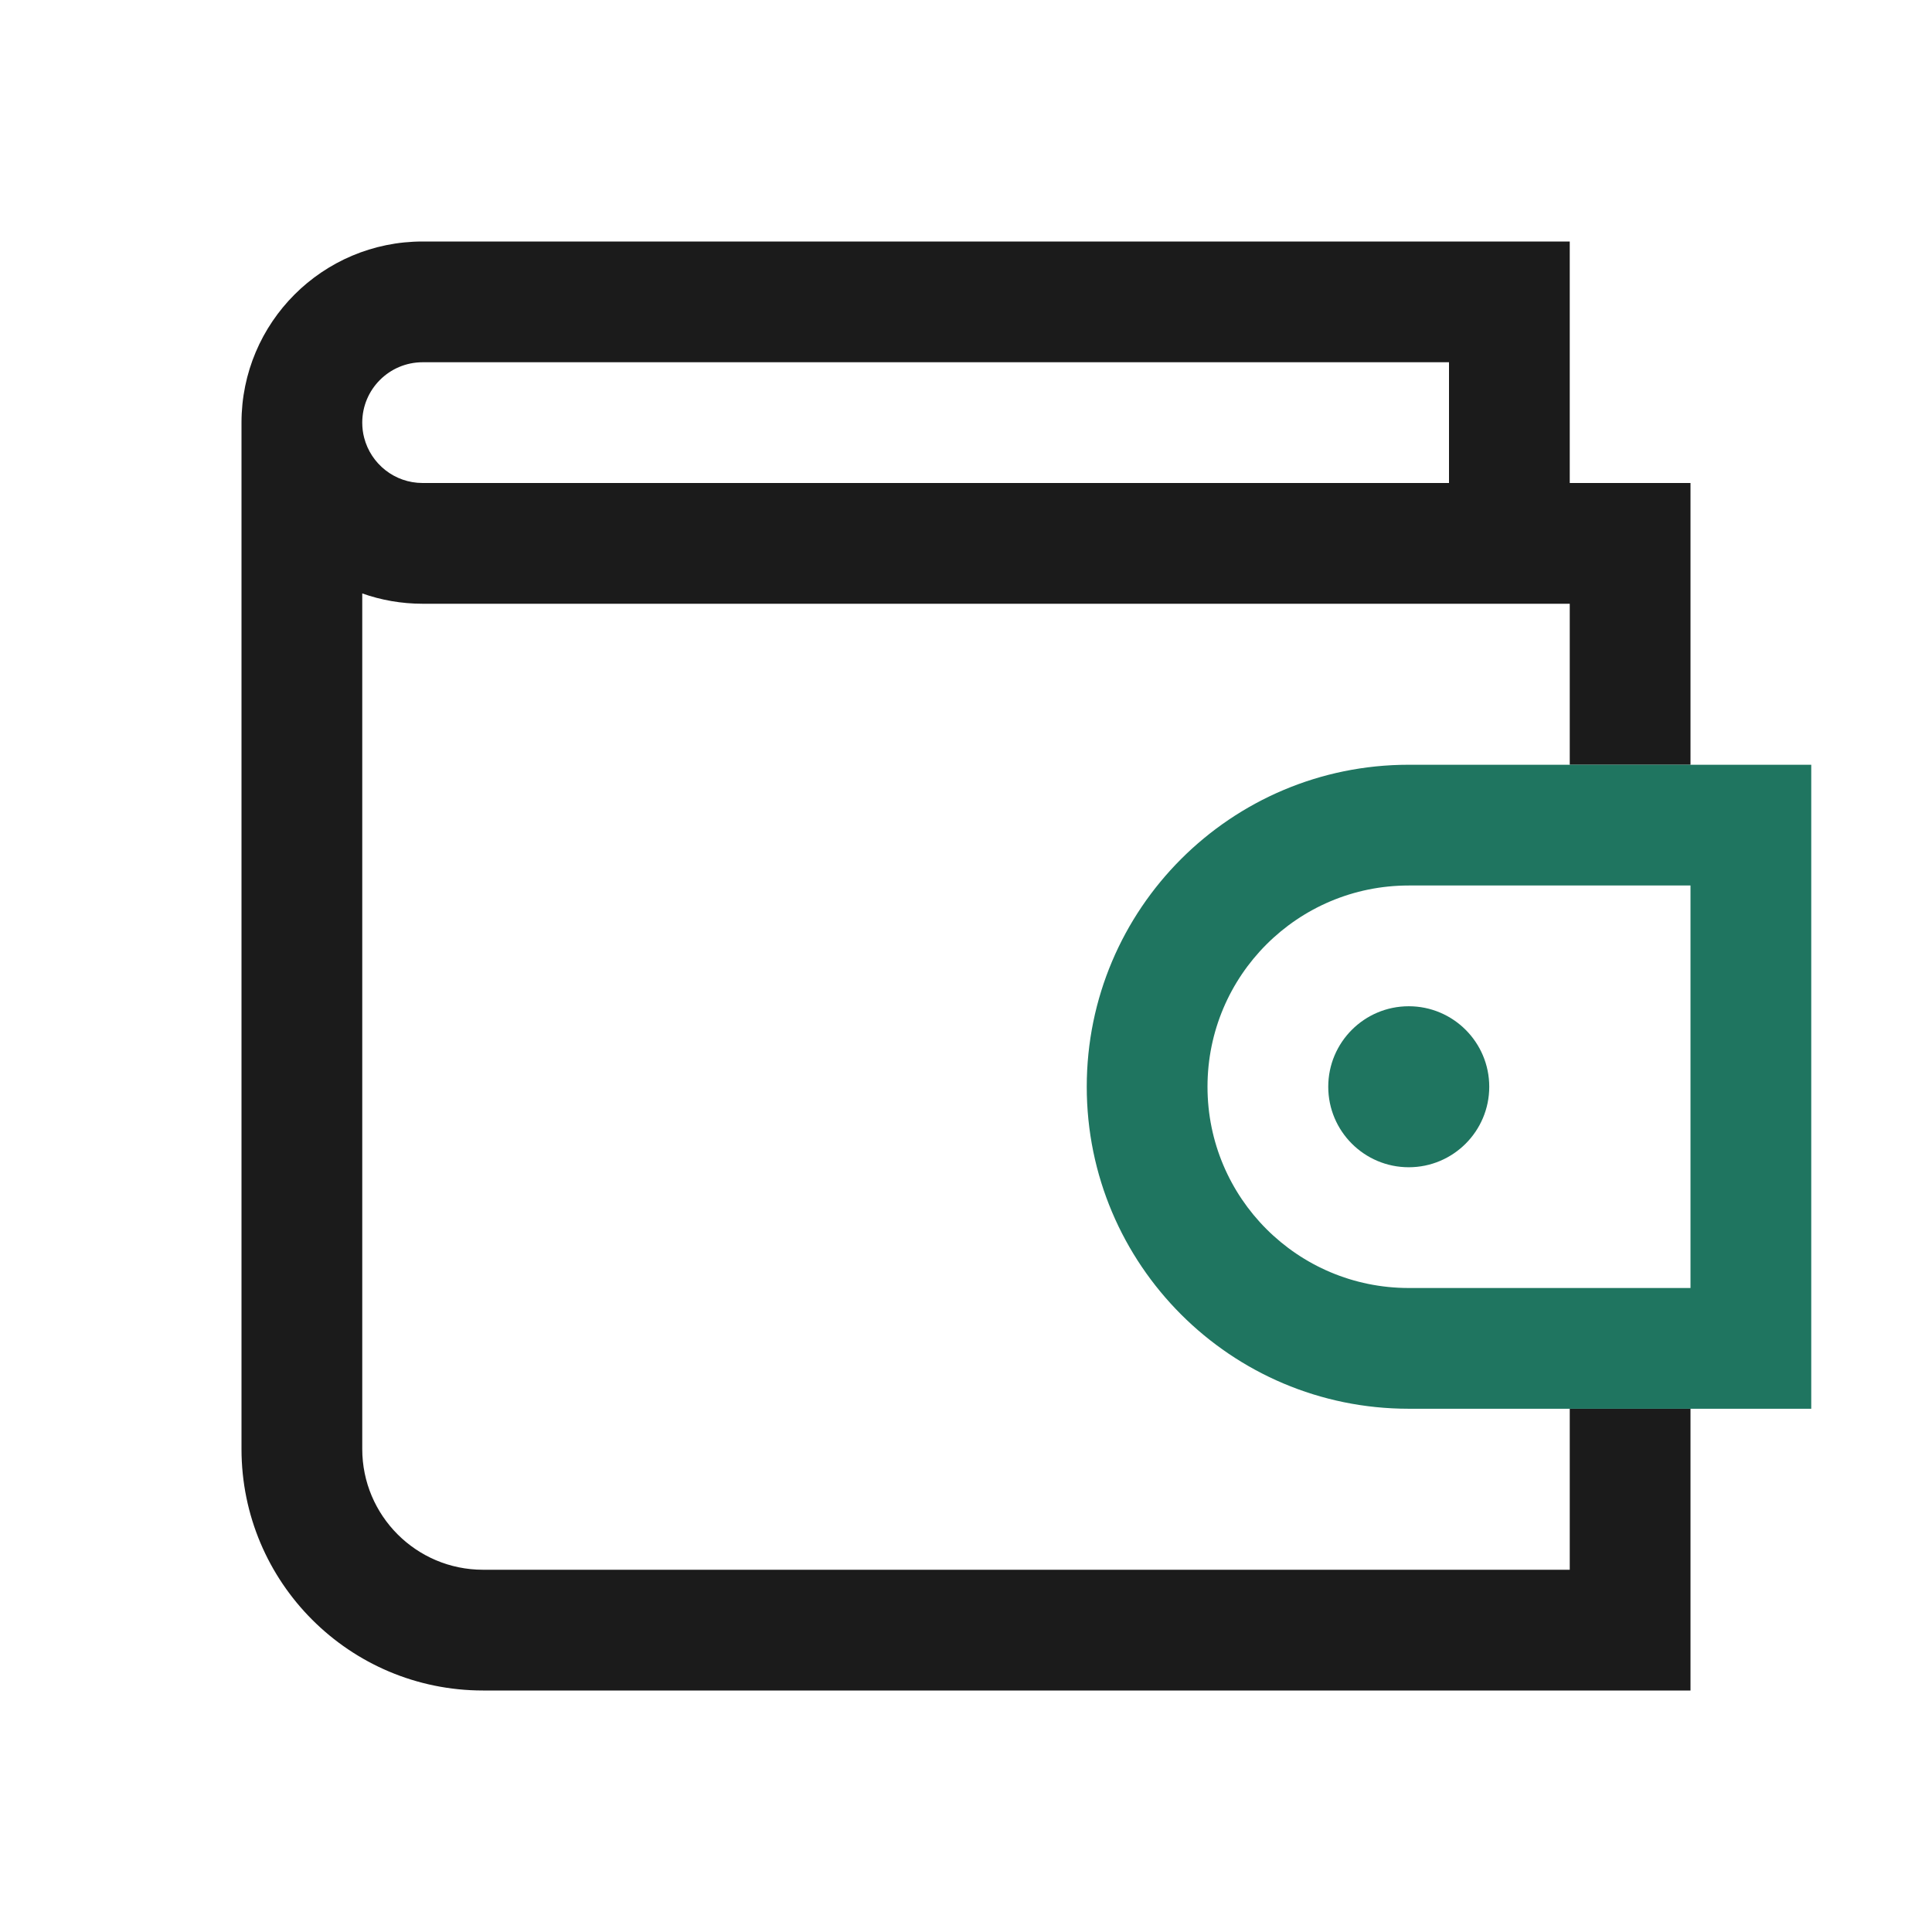 <svg width="24" height="24" viewBox="0 0 24 24" fill="none" xmlns="http://www.w3.org/2000/svg">
<path fill-rule="evenodd" clip-rule="evenodd" d="M5.25 3C4.007 3 3 4.007 3 5.25V18C3 19.657 4.343 21 6 21H21V17.5H19.5V19.5H6C5.172 19.5 4.5 18.828 4.5 18V7.372C4.735 7.455 4.987 7.5 5.25 7.5H19.5V9.5H21V6H19.5V3H5.25ZM5.25 6C4.901 6 4.608 5.762 4.524 5.439C4.508 5.379 4.5 5.315 4.5 5.25C4.5 4.836 4.836 4.5 5.25 4.5H18V6H5.25Z" fill="#1B1B1B"/>
<path d="M17.5 14.5C18.052 14.5 18.5 14.052 18.5 13.5C18.5 12.948 18.052 12.5 17.5 12.5C16.948 12.5 16.5 12.948 16.5 13.5C16.5 14.052 16.948 14.5 17.5 14.5Z" fill="#1F7560"/>
<path fill-rule="evenodd" clip-rule="evenodd" d="M13.5 13.5C13.5 11.291 15.291 9.5 17.5 9.5H22.5V17.5H17.5C15.291 17.5 13.5 15.709 13.5 13.5ZM17.5 11H21V16H17.5C16.119 16 15 14.881 15 13.5C15 12.119 16.119 11 17.5 11Z" fill="#1F7560"/>
</svg>
